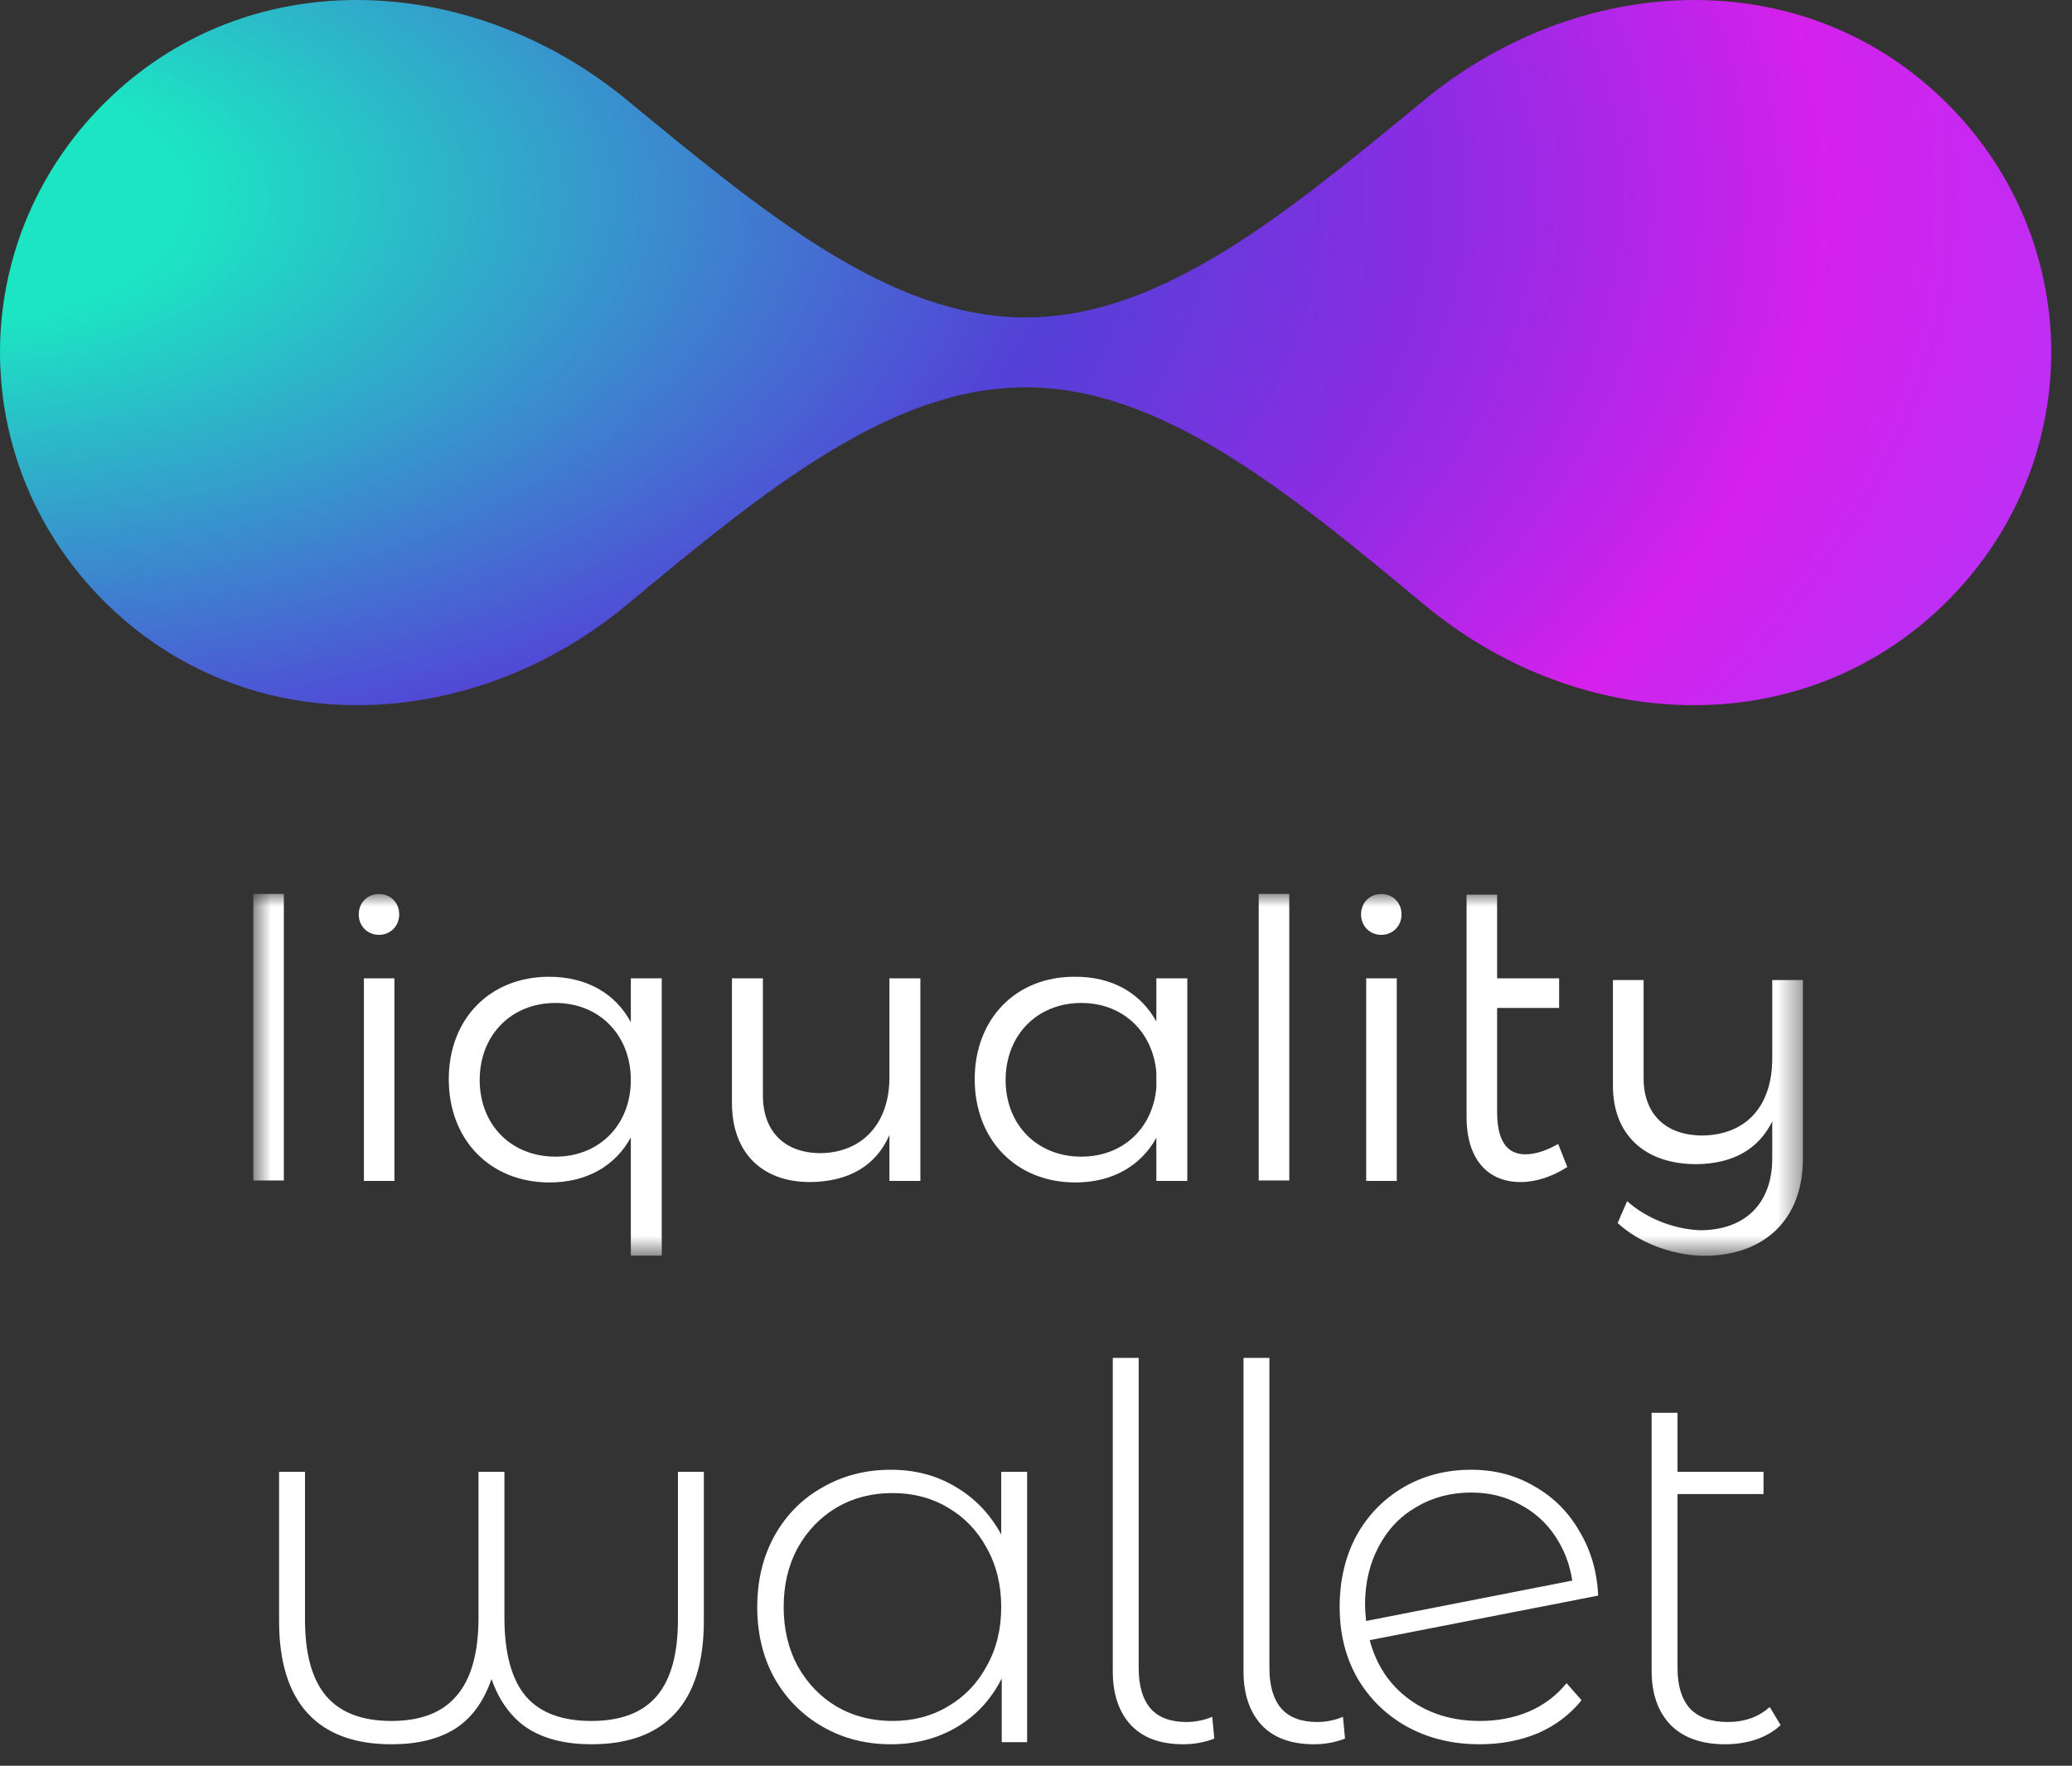 <svg xmlns="http://www.w3.org/2000/svg" width="88" height="75" fill="none" viewBox="0 0 88 75"><rect x="0" y="0" width="88" height="75" fill="#333333" stroke="none"/><mask id="mask0" width="67" height="17" x="10" y="37" mask-type="alpha" maskUnits="userSpaceOnUse"><path fill="#fff" d="M10.758 37.969H76.571V53.341H10.758V37.969Z"/></mask><g mask="url(#mask0)"><path fill="#fff" fill-rule="evenodd" d="M15.455 50.159H16.752V41.554H15.455V50.159ZM16.954 38.842C16.954 39.332 16.584 39.708 16.095 39.708C15.607 39.708 15.236 39.332 15.236 38.842C15.236 38.334 15.607 37.975 16.095 37.975C16.584 37.975 16.954 38.334 16.954 38.842Z" clip-rule="evenodd"/><path fill="#fff" fill-rule="evenodd" d="M26.792 45.873C26.792 43.975 25.461 42.601 23.591 42.601C21.705 42.601 20.373 43.975 20.373 45.873C20.373 47.771 21.705 49.129 23.591 49.129C25.461 49.129 26.792 47.771 26.792 45.873ZM28.105 41.554V53.333H26.792V48.311C26.134 49.521 24.922 50.225 23.338 50.225C20.811 50.225 19.06 48.409 19.06 45.84C19.06 43.272 20.811 41.488 23.321 41.488C24.905 41.488 26.134 42.192 26.792 43.419V41.554H28.105Z" clip-rule="evenodd"/><path fill="#fff" fill-rule="evenodd" d="M39.089 41.554V50.159H37.775V48.212C37.185 49.554 36.007 50.192 34.406 50.208C32.334 50.208 31.087 48.932 31.087 46.854V41.554H32.401V46.527C32.401 48.065 33.328 48.981 34.861 48.981C36.697 48.948 37.775 47.639 37.775 45.775V41.554H39.089Z" clip-rule="evenodd"/><path fill="#fff" fill-rule="evenodd" d="M49.111 46.2V45.545C48.96 43.811 47.679 42.601 45.928 42.601C44.041 42.601 42.71 43.975 42.71 45.873C42.71 47.77 44.041 49.129 45.928 49.129C47.679 49.129 48.96 47.934 49.111 46.2ZM50.426 41.554V50.159H49.111V48.327C48.455 49.52 47.242 50.225 45.675 50.225C43.149 50.225 41.397 48.408 41.397 45.84C41.397 43.288 43.131 41.488 45.624 41.488C47.225 41.472 48.438 42.175 49.111 43.386V41.554H50.426Z" clip-rule="evenodd"/><path fill="#fff" fill-rule="evenodd" d="M58.024 50.159H59.322V41.554H58.024V50.159ZM59.524 38.842C59.524 39.332 59.153 39.708 58.664 39.708C58.176 39.708 57.806 39.332 57.806 38.842C57.806 38.334 58.176 37.975 58.664 37.975C59.153 37.975 59.524 38.334 59.524 38.842Z" clip-rule="evenodd"/><path fill="#fff" fill-rule="evenodd" d="M66.565 49.57C65.925 49.979 65.234 50.208 64.577 50.208C63.23 50.208 62.287 49.291 62.287 47.443V37.999H63.584V41.554H66.218V42.813H63.584V47.23C63.584 48.457 64.005 49.03 64.779 49.03C65.218 49.03 65.689 48.867 66.178 48.589L66.565 49.57Z" clip-rule="evenodd"/><path fill="#fff" fill-rule="evenodd" d="M53.459 50.141H54.757V37.969H53.459V50.141Z" clip-rule="evenodd"/><path fill="#fff" fill-rule="evenodd" d="M10.758 50.141H12.055V37.969H10.758V50.141Z" clip-rule="evenodd"/><path fill="#fff" fill-rule="evenodd" d="M76.571 41.628V49.22C76.571 51.783 74.951 53.358 72.312 53.342C70.992 53.309 69.589 52.774 68.703 51.947L69.105 51.021C69.906 51.735 71.059 52.206 72.195 52.255C74.116 52.255 75.269 51.119 75.269 49.204V47.631C74.684 48.816 73.598 49.432 72.044 49.448C69.84 49.448 68.503 48.183 68.503 46.122V41.628H69.806V45.798C69.806 47.323 70.742 48.231 72.312 48.231C74.183 48.199 75.269 46.965 75.269 44.954V41.628H76.571Z" clip-rule="evenodd"/></g><path fill="url(#paint0_radial)" d="M4.569 4.249C4.545 4.272 4.522 4.294 4.498 4.317C2.117 6.66 0.682 9.57 0.191 12.596C0.066 13.365 0.002 14.142 0 14.918V15.007C0.002 15.754 0.061 16.5 0.175 17.239C0.533 19.543 1.438 21.782 2.889 23.757C3.368 24.41 3.908 25.035 4.505 25.623C4.526 25.644 4.548 25.664 4.569 25.685C5.867 26.947 7.316 27.918 8.856 28.614C14.525 31.174 21.426 29.986 26.588 25.719C26.601 25.707 26.615 25.696 26.628 25.685C32.456 20.839 37.803 16.45 43.559 16.45C49.314 16.45 54.662 20.839 60.489 25.685C62.072 27 63.819 28.026 65.644 28.741C68.034 29.678 70.558 30.084 73.025 29.916C76.494 29.68 79.847 28.31 82.55 25.685C82.571 25.664 82.591 25.644 82.612 25.623C83.211 25.035 83.75 24.41 84.23 23.757C85.681 21.782 86.586 19.543 86.942 17.239C87.182 15.702 87.176 14.133 86.927 12.596C86.437 9.57 85 6.66 82.62 4.317C82.596 4.294 82.573 4.271 82.549 4.249C79.847 1.624 76.494 0.264 73.025 0.035C70.555 -0.128 68.028 0.283 65.637 1.218C63.815 1.932 62.069 2.948 60.489 4.249C54.639 9.064 49.343 13.484 43.559 13.484C37.776 13.484 32.479 9.064 26.628 4.249C26.618 4.239 26.608 4.231 26.598 4.223C23.246 1.476 19.159 0 15.153 0C12.986 0 10.843 0.432 8.852 1.327C7.313 2.019 5.866 2.988 4.569 4.249Z"/><path fill="#fff" d="M29.893 62.516V68.852C29.893 70.583 29.49 71.888 28.683 72.768C27.877 73.648 26.689 74.088 25.119 74.088C24.034 74.088 23.139 73.868 22.435 73.428C21.731 72.973 21.211 72.269 20.873 71.316C20.551 72.269 20.037 72.973 19.333 73.428C18.629 73.868 17.727 74.088 16.627 74.088C15.058 74.088 13.87 73.648 13.063 72.768C12.257 71.888 11.853 70.583 11.853 68.852V62.516H12.953V68.786C12.953 70.253 13.254 71.338 13.855 72.042C14.457 72.746 15.381 73.098 16.627 73.098C17.874 73.098 18.798 72.739 19.399 72.02C20.015 71.301 20.323 70.194 20.323 68.698V62.516H21.423V68.698C21.423 70.209 21.724 71.323 22.325 72.042C22.927 72.746 23.858 73.098 25.119 73.098C26.366 73.098 27.29 72.746 27.891 72.042C28.493 71.338 28.793 70.253 28.793 68.786V62.516H29.893ZM43.623 62.516V74H42.545V71.294C42.09 72.189 41.452 72.878 40.631 73.362C39.81 73.846 38.878 74.088 37.837 74.088C36.766 74.088 35.798 73.839 34.933 73.34C34.068 72.841 33.386 72.152 32.887 71.272C32.403 70.392 32.161 69.387 32.161 68.258C32.161 67.129 32.403 66.124 32.887 65.244C33.386 64.349 34.068 63.66 34.933 63.176C35.798 62.677 36.766 62.428 37.837 62.428C38.864 62.428 39.78 62.67 40.587 63.154C41.408 63.638 42.054 64.313 42.523 65.178V62.516H43.623ZM37.903 73.098C38.783 73.098 39.568 72.893 40.257 72.482C40.961 72.071 41.511 71.499 41.907 70.766C42.318 70.033 42.523 69.197 42.523 68.258C42.523 67.319 42.318 66.483 41.907 65.75C41.511 65.017 40.961 64.445 40.257 64.034C39.568 63.623 38.783 63.418 37.903 63.418C37.023 63.418 36.231 63.623 35.527 64.034C34.838 64.445 34.288 65.017 33.877 65.75C33.481 66.483 33.283 67.319 33.283 68.258C33.283 69.197 33.481 70.033 33.877 70.766C34.288 71.499 34.838 72.071 35.527 72.482C36.231 72.893 37.023 73.098 37.903 73.098ZM50.253 74.088C49.285 74.088 48.544 73.817 48.031 73.274C47.517 72.717 47.261 71.954 47.261 70.986V57.676H48.361V70.854C48.361 71.602 48.529 72.174 48.867 72.57C49.204 72.951 49.71 73.142 50.385 73.142C50.766 73.142 51.133 73.069 51.485 72.922L51.573 73.846C51.162 74.007 50.722 74.088 50.253 74.088ZM55.805 74.088C54.837 74.088 54.097 73.817 53.583 73.274C53.07 72.717 52.813 71.954 52.813 70.986V57.676H53.913V70.854C53.913 71.602 54.082 72.174 54.419 72.57C54.757 72.951 55.263 73.142 55.937 73.142C56.319 73.142 56.685 73.069 57.037 72.922L57.125 73.846C56.715 74.007 56.275 74.088 55.805 74.088ZM62.859 73.098C63.607 73.098 64.297 72.966 64.927 72.702C65.573 72.423 66.108 72.02 66.533 71.492L67.171 72.218C66.673 72.834 66.049 73.303 65.301 73.626C64.553 73.934 63.732 74.088 62.837 74.088C61.693 74.088 60.667 73.839 59.757 73.34C58.863 72.841 58.159 72.152 57.645 71.272C57.147 70.392 56.897 69.387 56.897 68.258C56.897 67.129 57.132 66.124 57.601 65.244C58.085 64.364 58.753 63.675 59.603 63.176C60.454 62.677 61.415 62.428 62.485 62.428C63.483 62.428 64.377 62.663 65.169 63.132C65.976 63.587 66.614 64.225 67.083 65.046C67.567 65.853 67.831 66.762 67.875 67.774L58.173 69.666C58.452 70.722 59.009 71.558 59.845 72.174C60.681 72.79 61.686 73.098 62.859 73.098ZM62.485 63.396C61.62 63.396 60.843 63.601 60.153 64.012C59.464 64.408 58.929 64.973 58.547 65.706C58.166 66.425 57.975 67.246 57.975 68.17C57.975 68.331 57.99 68.559 58.019 68.852L66.775 67.136C66.673 66.447 66.431 65.816 66.049 65.244C65.668 64.672 65.169 64.225 64.553 63.902C63.937 63.565 63.248 63.396 62.485 63.396ZM75.624 73.274C75.346 73.538 74.994 73.743 74.568 73.89C74.158 74.022 73.725 74.088 73.27 74.088C72.273 74.088 71.503 73.817 70.96 73.274C70.418 72.717 70.146 71.947 70.146 70.964V60.008H71.246V62.516H74.898V63.462H71.246V70.854C71.246 71.602 71.422 72.174 71.774 72.57C72.141 72.951 72.676 73.142 73.38 73.142C74.099 73.142 74.693 72.929 75.162 72.504L75.624 73.274Z"/><defs><radialGradient id="paint0_radial" cx="0" cy="0" r="1" gradientTransform="translate(-2.102 8.308) scale(99.754 52.637)" gradientUnits="userSpaceOnUse"><stop stop-color="#1CE5C3"/><stop offset=".103" stop-color="#1CE5C3"/><stop offset=".475" stop-color="#5440D7"/><stop offset=".631" stop-color="#8B2CE4"/><stop offset=".796" stop-color="#D421EB"/><stop offset="1" stop-color="#AC39FD"/></radialGradient></defs></svg>
